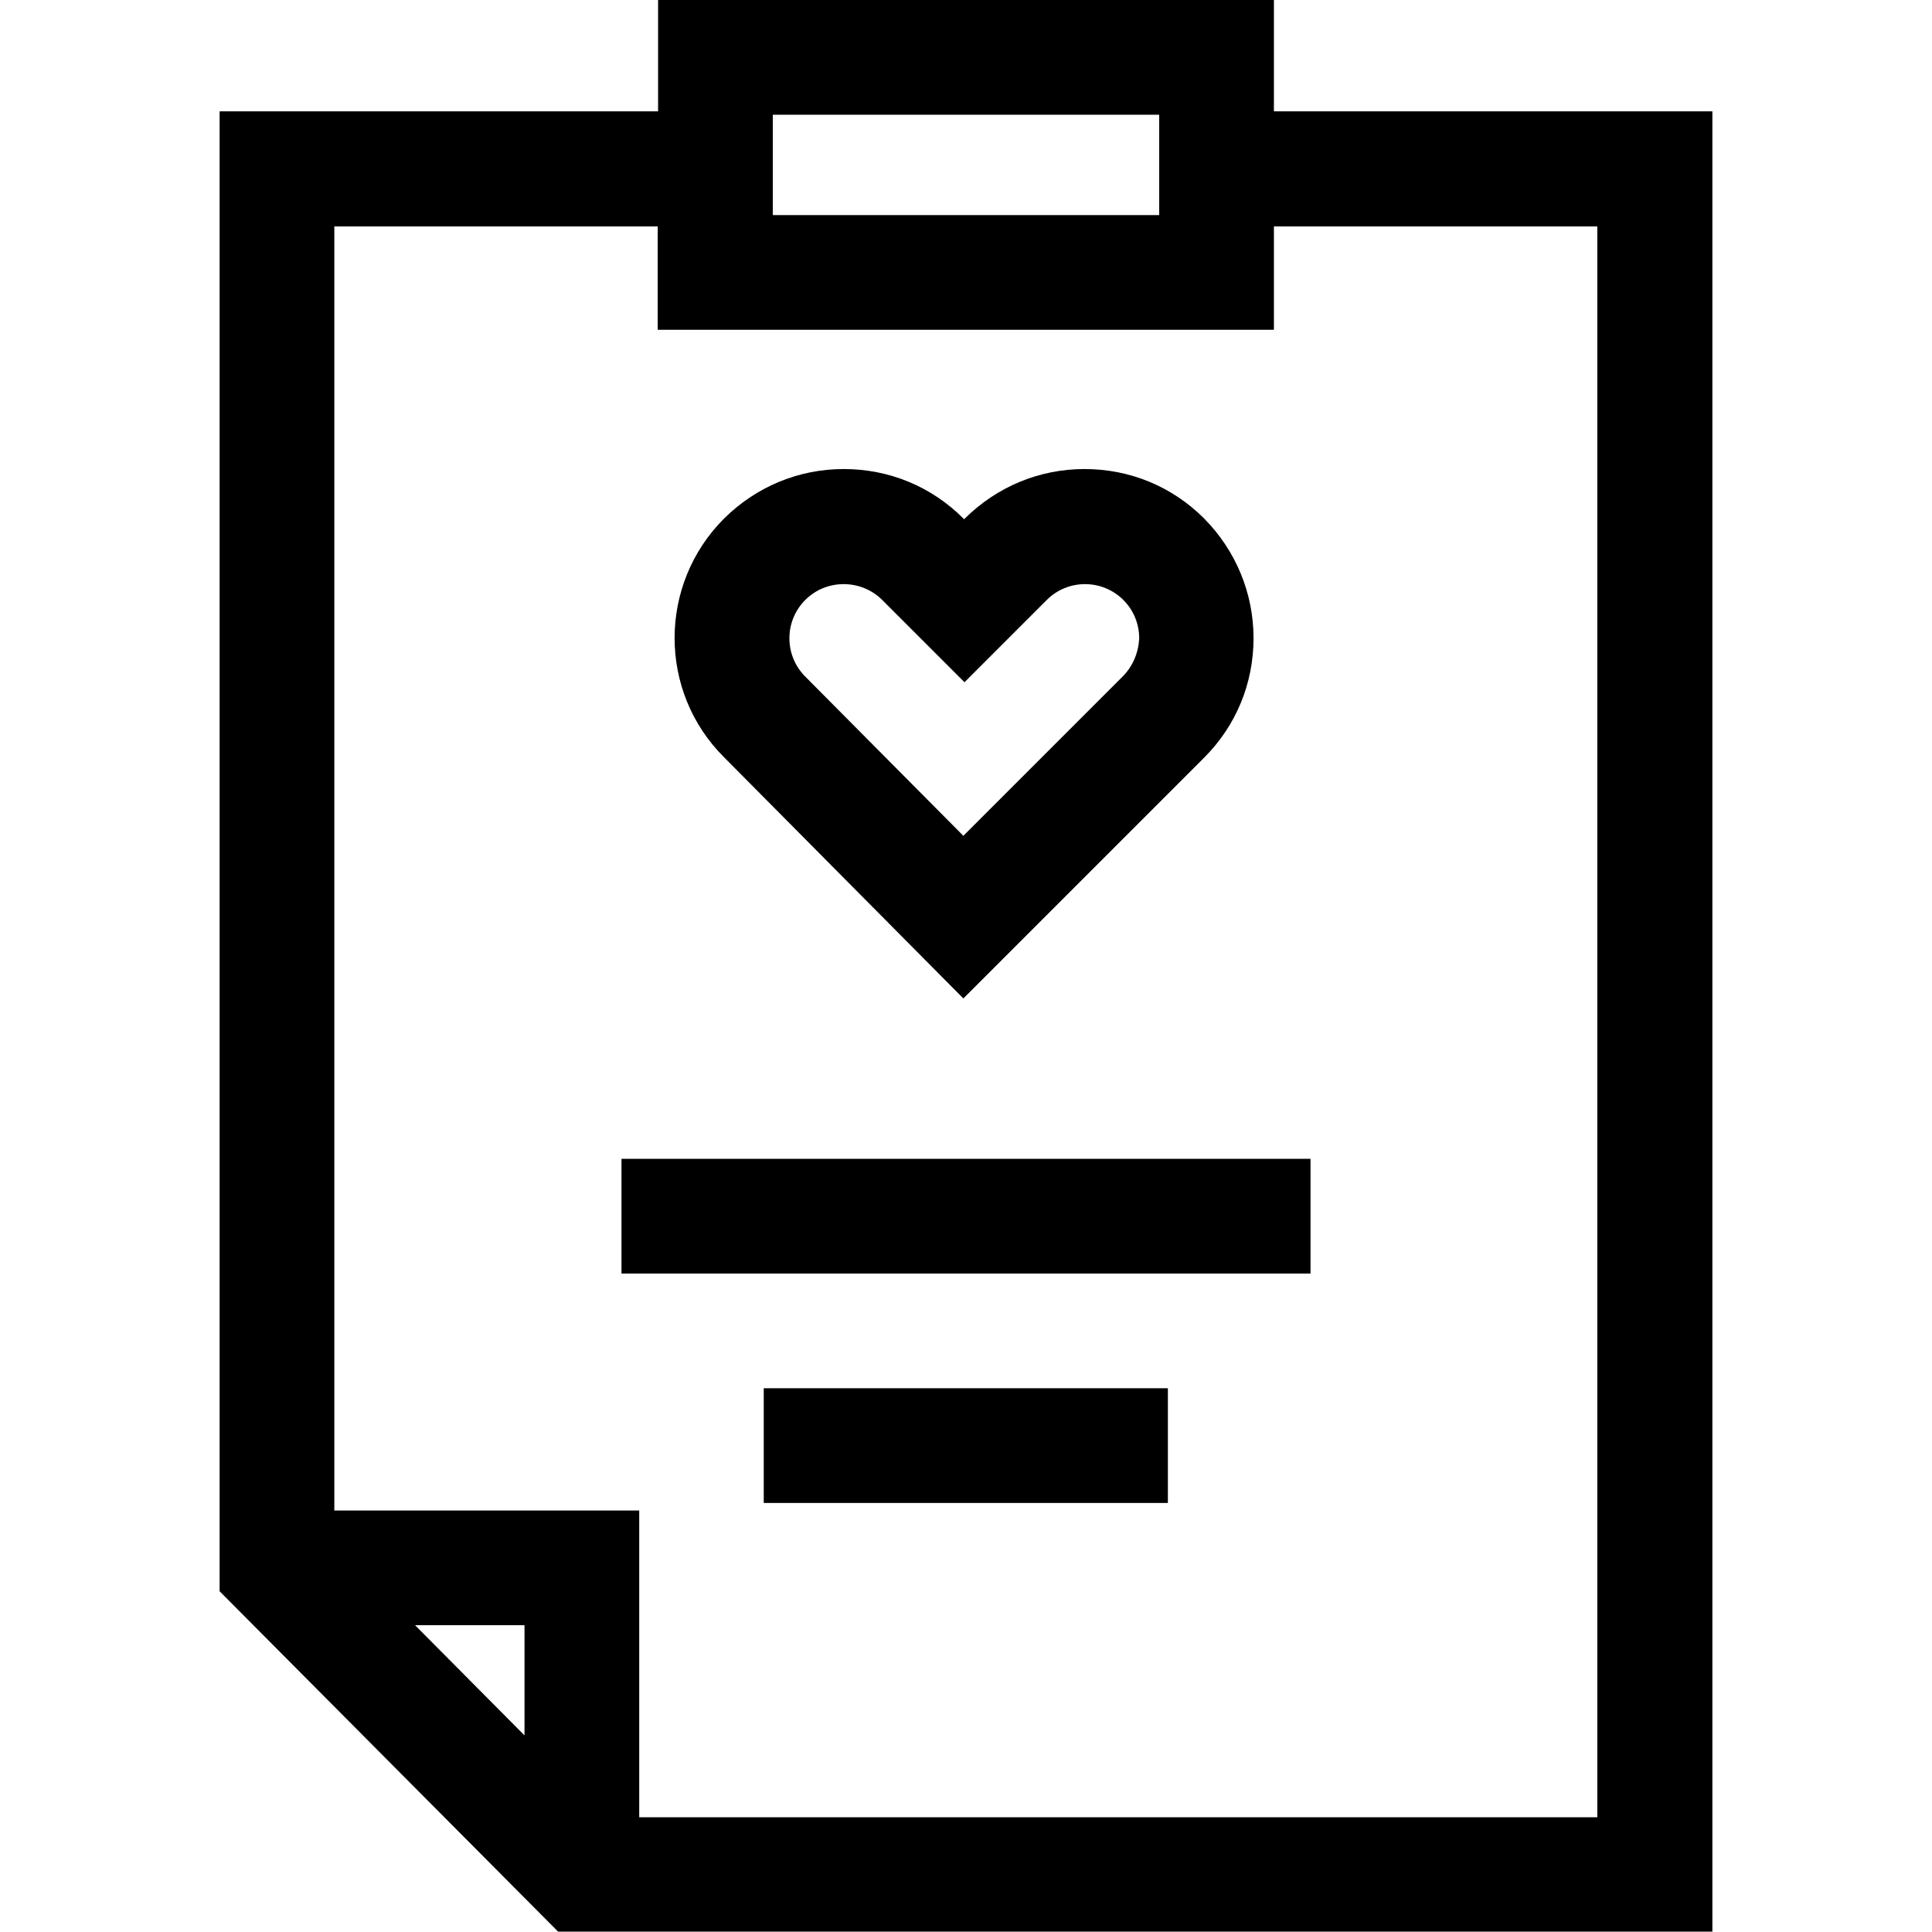 <?xml version="1.0" encoding="utf-8"?>
<!-- Generator: Adobe Illustrator 22.1.0, SVG Export Plug-In . SVG Version: 6.00 Build 0)  -->
<svg version="1.1" id="Capa_1" xmlns="http://www.w3.org/2000/svg" xmlns:xlink="http://www.w3.org/1999/xlink" x="0px" y="0px"
	 viewBox="0 0 512 512" style="enable-background:new 0 0 512 512;" xml:space="preserve">
<g>
	<g>
		<path d="M319.1,137.4c-8.5-8.5-19.7-13.1-31.7-13.1s-23.2,4.7-31.7,13.1l-0.2,0.2l-0.2-0.2c-8.5-8.5-19.7-13.1-31.7-13.1
			c-12,0-23.2,4.7-31.7,13.1c-17.5,17.5-17.5,45.9,0,63.3l63.4,63.9l63.8-63.8c8.5-8.5,13.1-19.7,13.1-31.7
			C332.2,157.2,327.5,145.9,319.1,137.4z M297.5,179.3l-42.2,42.2l-41.9-42.2c-5.6-5.6-5.6-14.7,0-20.3c2.7-2.7,6.3-4.2,10.2-4.2
			c3.8,0,7.5,1.5,10.2,4.2l21.8,21.8l21.8-21.8c5.6-5.6,14.7-5.6,20.3,0c2.7,2.7,4.2,6.3,4.2,10.2
			C301.7,173,300.2,176.6,297.5,179.3z"/>
	</g>
</g>
<g>
	<g>
		<path d="M337.6,29.5V0H174.4v29.5H58.2v392.2l89.7,90.2h305.9V29.5H337.6z M204.8,30.4h102.4V57H204.8V30.4z M110,430.7l29,0
			l0,29.2L110,430.7z M169.4,481.6l0-81.3l-80.8,0V60h85.7v27.4h163.3V60h85.7v421.6L169.4,481.6L169.4,481.6z"/>
	</g>
</g>
<g>
	<g>
		<rect x="164.7" y="307.1" width="182.6" height="30.4"/>
	</g>
</g>
<g>
	<g>
		<rect x="202.4" y="367.9" width="107.1" height="30.4"/>
	</g>
</g>
</svg>
